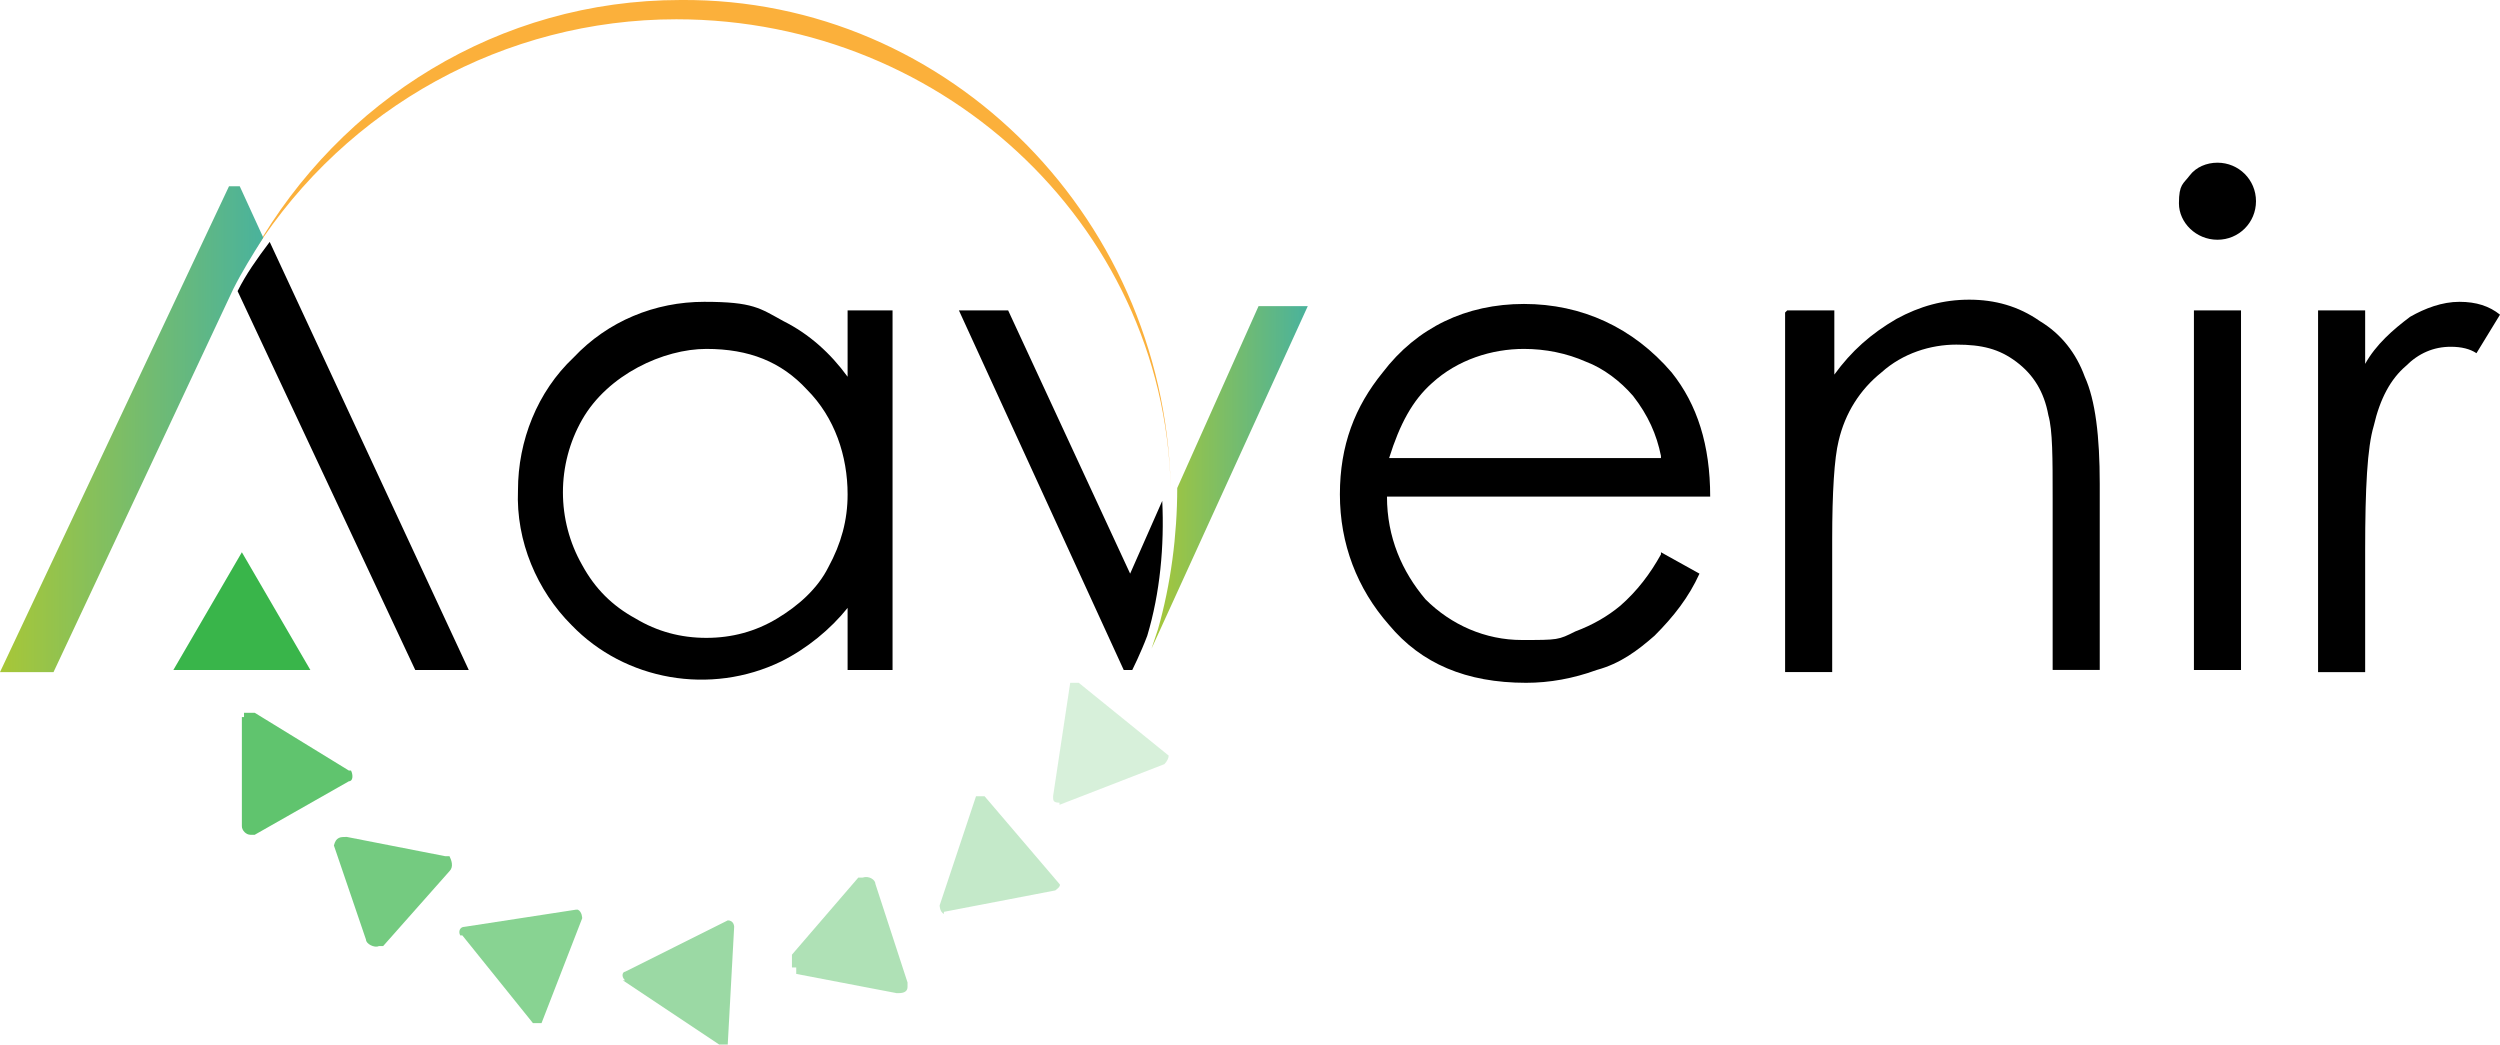 <?xml version="1.0" ?>
<svg xmlns="http://www.w3.org/2000/svg" viewBox="0 0 116.8 48.801">
	<defs>
		<style>
      .cls-1 {
        fill: url(#linear-gradient-2);
      }
      .cls-2 {
        fill: url(#linear-gradient);
      }
      .cls-3 {
        opacity: .8;
      }
      .cls-3, .cls-4, .cls-5, .cls-6, .cls-7, .cls-8, .cls-9 {
        isolation: isolate;
      }
      .cls-3, .cls-4, .cls-5, .cls-6, .cls-7, .cls-8, .cls-9, .cls-10 {
        fill: #39b54a;
      }
      .cls-4 {
        opacity: .7;
      }
      .cls-5 {
        opacity: .4;
      }
      .cls-6 {
        opacity: .6;
      }
      .cls-7 {
        opacity: .2;
      }
      .cls-8 {
        opacity: .3;
      }
      .cls-9 {
        opacity: .5;
      }
      .cls-11 {
        fill: #fbb03b;
      }
    </style>
		<linearGradient id="linear-gradient" x1="-1" y1="-559.949" x2="11.4" y2="-559.949" gradientTransform="translate(1.1 -539.899) scale(1 -1)" gradientUnits="userSpaceOnUse">
			<stop offset="0" stop-color="#a7c738"/>
			<stop offset="1" stop-color="#48b29e"/>
		</linearGradient>
		<linearGradient id="linear-gradient-2" x1="52.8" y1="-562.199" x2="60.1" y2="-562.199" gradientTransform="translate(1.1 -539.899) scale(1 -1)" gradientUnits="userSpaceOnUse">
			<stop offset="0" stop-color="#a7c738"/>
			<stop offset="1" stop-color="#48b29e"/>
		</linearGradient>
	</defs>
	<g>
		<g id="Layer_1">
			<path class="cls-11" d="M31.8,0C23.3,0,15.9,4.701,11.9,11.701,16.2,5.001,23.6.901,31.6.901c12.7,0,23.1,10,23.1,22.4C54.7,10.401,44.4-.099,31.8,0Z"/>
			<path d="M41.7,14.501v16.8h-2.1v-2.9c-.8,1-1.9,1.9-3.1,2.5-3.3,1.6-7.3.9-9.8-1.7-1.6-1.6-2.6-3.9-2.5-6.3,0-2.3.9-4.6,2.6-6.2,1.6-1.7,3.8-2.6,6.1-2.6s2.6.3,3.7.9c1.2.6,2.2,1.5,3,2.6v-3.1s2.1,0,2.1,0ZM27.2,19.601c-1.2,2.1-1.2,4.7,0,6.8.6,1.1,1.4,1.9,2.5,2.5,1,.6,2.1.9,3.3.9s2.3-.3,3.3-.9c1-.6,1.9-1.4,2.4-2.4.6-1.1.9-2.2.9-3.4,0-1.8-.6-3.6-1.9-4.9-1.2-1.3-2.7-1.9-4.7-1.9s-4.6,1.2-5.8,3.3Z"/>
			<path d="M77.6,25.801l1.8,1c-.5,1.1-1.2,2-2.1,2.9-.8.7-1.6,1.3-2.7,1.6-1.1.4-2.2.6-3.3.6-2.8,0-4.9-.9-6.4-2.7-1.5-1.7-2.3-3.8-2.3-6.1s.7-4.1,2-5.7c1.6-2.1,3.9-3.2,6.6-3.2s5.1,1.1,6.9,3.2c1.2,1.5,1.8,3.4,1.8,5.8h-15.1c0,1.9.7,3.5,1.8,4.8,1.2,1.2,2.8,1.9,4.5,1.9s1.7,0,2.5-.4c.8-.3,1.5-.7,2.1-1.2.8-.7,1.4-1.5,1.9-2.4h0v-.1ZM77.6,21.301c-.2-1-.6-1.9-1.3-2.8-.6-.7-1.4-1.3-2.2-1.6-.9-.4-1.9-.6-2.9-.6-1.5,0-3.1.5-4.3,1.6-.9.8-1.5,1.9-2,3.5h12.7v-.1Z"/>
			<path d="M83.5,14.501h2.2v3c.8-1.1,1.7-1.9,2.9-2.6,1.1-.6,2.2-.9,3.4-.9s2.3.3,3.3,1c1,.6,1.7,1.5,2.1,2.6.5,1.1.7,2.8.7,5v8.7h-2.2v-8c0-1.9,0-3.2-.2-3.9-.2-1.1-.7-1.9-1.5-2.5s-1.6-.8-2.8-.8-2.5.4-3.5,1.3c-1,.8-1.7,1.9-2,3.2-.2.8-.3,2.4-.3,4.6v6.2h-2.2V14.601h0l.1-.1Z"/>
			<path d="M103.6,7.601c1,0,1.8.8,1.8,1.8s-.8,1.8-1.8,1.8-1.8-.8-1.8-1.7.2-.9.5-1.3.8-.6,1.3-.6ZM102.5,14.501h2.2v16.8h-2.2V14.501Z"/>
			<path d="M108.3,14.501h2.2v2.5c.5-.9,1.3-1.6,2.1-2.2.7-.4,1.5-.7,2.3-.7s1.4.2,1.9.6l-1.1,1.8c-.3-.2-.7-.3-1.2-.3-.8,0-1.5.3-2.1.9-.7.6-1.2,1.5-1.5,2.8-.3,1-.4,2.9-.4,5.8v5.7h-2.2V14.601h0v-.1Z"/>
			<path class="cls-7" d="M49.5,37.601l4.9-1.9s.2-.2.2-.4h0l-4.2-3.4h-.4l-.8,5.3c0,.2,0,.3.3.3h0v.1Z"/>
			<path class="cls-8" d="M44.1,42.601l5.2-1s.3-.2.2-.3h0l-3.5-4.1h-.4l-1.7,5.1s0,.3.2.4h0v-.1Z"/>
			<path class="cls-5" d="M37.2,45.501l4.7.9c.2,0,.5,0,.5-.3v-.2l-1.5-4.6c0-.2-.3-.4-.6-.3h-.2l-3.1,3.6v.6h.2v.3Z"/>
			<path class="cls-9" d="M29.1,45.801l4.5,3h.4l.3-5.5s0-.3-.3-.3,0,0,0,0l-4.8,2.4c-.1,0-.2.2,0,.4h-.1Z"/>
			<path class="cls-6" d="M21.6,43.701l3.3,4.1h.4l1.9-4.9s0-.3-.2-.4h-.1l-5.2.8c-.2,0-.3.2-.2.4,0,0,.1,0,.1,0Z"/>
			<path class="cls-4" d="M15.6,39.501l1.5,4.4c0,.2.4.4.6.3h.2l3.1-3.5c.2-.2.1-.5,0-.7h-.2l-4.6-.9c-.3,0-.5,0-.6.4v.3-.3Z"/>
			<path class="cls-3" d="M11.3,33.601v5c0,.2.2.4.4.4h.2l4.4-2.5c.2,0,.2-.3.1-.5h-.1l-4.4-2.7h-.5v.2h-.1v.1Z"/>
			<path d="M19.4,31.301h2.5L12.6,11.301c-.6.8-1.1,1.5-1.5,2.3l8.3,17.7Z"/>
			<path class="cls-2" d="M10.9,13.501c.4-.8.9-1.6,1.4-2.4l-1.1-2.4h-.5L0,31.401h2.5L10.9,13.501h0Z"/>
			<polygon class="cls-10" points="11.3 25.801 8.1 31.301 14.5 31.301 11.3 25.801"/>
			<path class="cls-1" d="M53.8,30.301l7.3-16h-2.3l-3.8,8.5c0,2.2-.3,4.5-.9,6.6l-.3.9Z"/>
			<path d="M53.6,29.701c.6-2,.8-4.2.7-6.3l-1.5,3.4-5.7-12.3h-2.3l7.7,16.8h.4s.4-.8.7-1.6Z"/>
		</g>
	</g>
</svg>